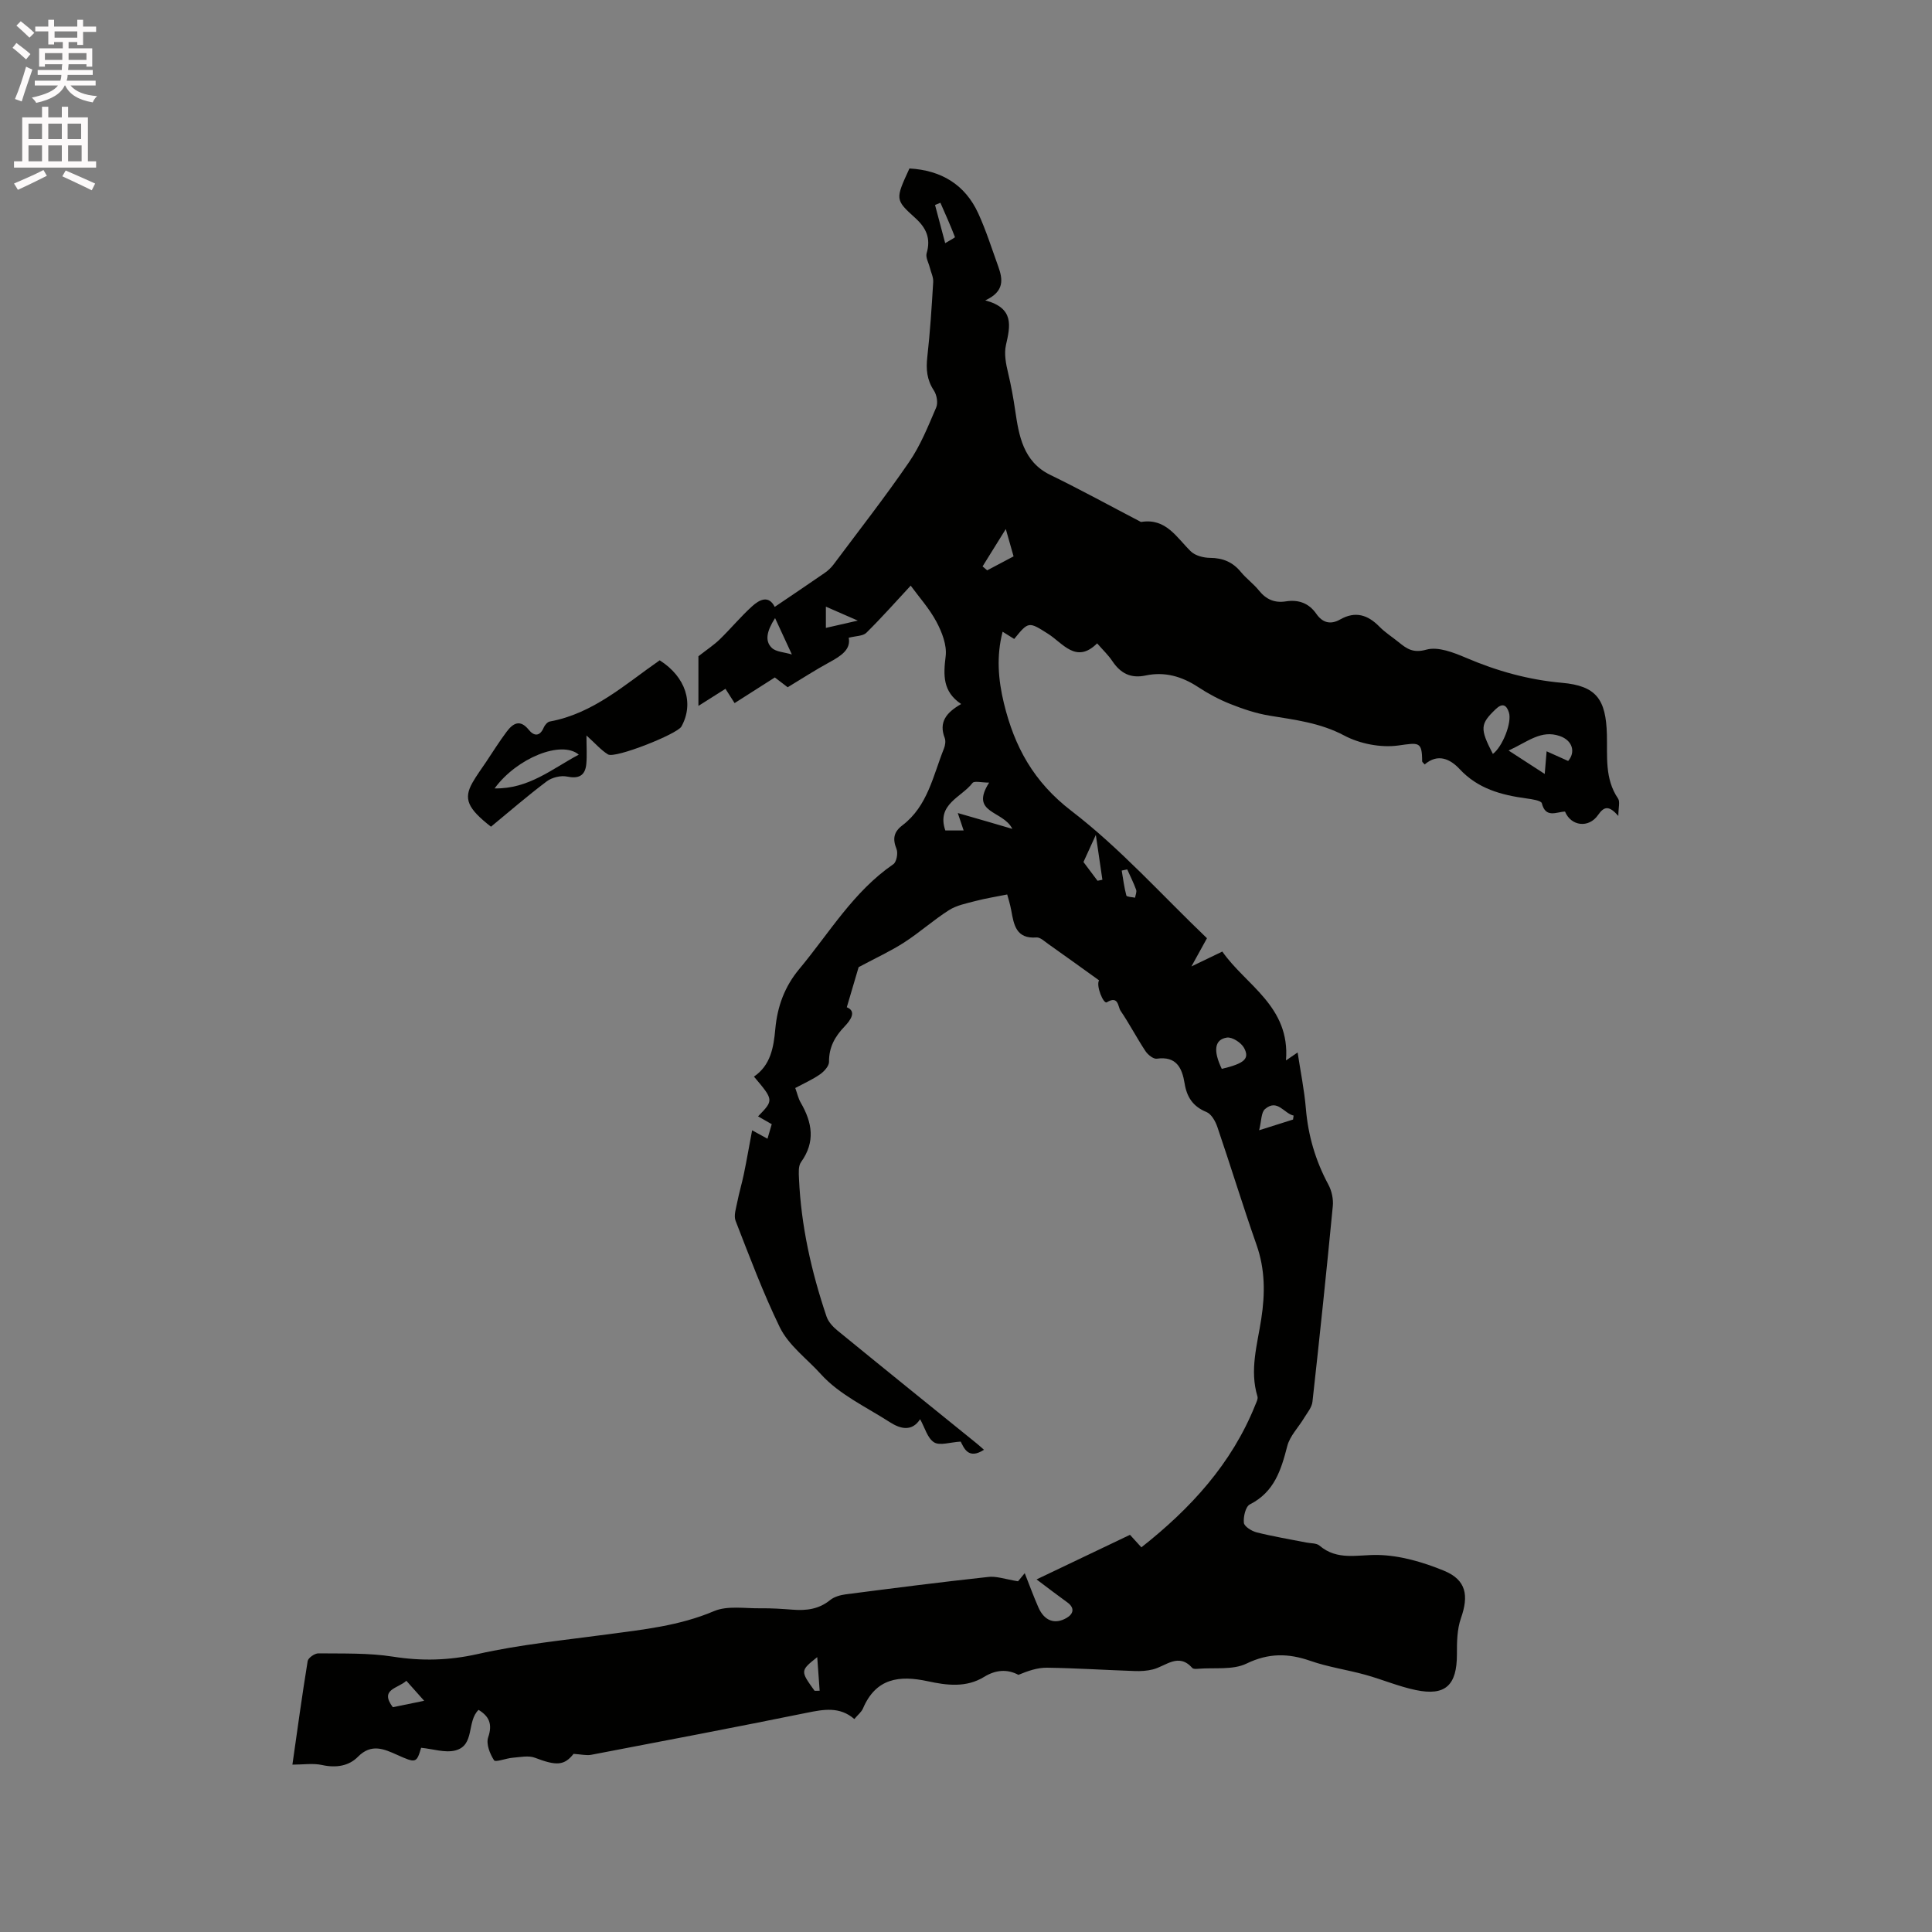 <svg enable-background="new 0 0 400 400" viewBox="0 0 400 400" xmlns="http://www.w3.org/2000/svg"><rect x="0" y="0" width="400" height="400" fill="#808080" stroke="none"/><path d="m2.6 9.9.8-1c.9.7 1.9 1.4 2.9 2.3l-.9 1.1c-1.1-1-2-1.8-2.8-2.4zm.5 10.6c.9-2.1 1.6-4.3 2.3-6.7.4.2.8.4 1.3.6-.7 2.1-1.5 4.3-2.2 6.6zm.3-15.2.9-.9c1 .8 2 1.6 2.8 2.4l-1 1c-.9-.9-1.8-1.7-2.7-2.5zm12.6-1.2h1.2v1.4h2.7v1.1h-2.7v2.7h-1.2v-.6h-1.8v1.3h4.9v3.8h-1.2v-.5h-3.7c0 .4-.1.9-.1 1.2h5.1v1h-5.2c0 .5-.1.9-.2 1.2h6v1h-5.2c1.1 1.3 2.9 2 5.5 2.2-.4.4-.7.8-.9 1.3-2.9-.5-4.8-1.6-5.7-3.5h-.1c-.8 1.7-2.7 2.9-5.9 3.6-.2-.4-.6-.8-.9-1.1 2.8-.6 4.6-1.4 5.4-2.5h-4.8v-1h5.3c.1-.3.2-.7.2-1.2h-4.9v-1h5c0-.4 0-.8.1-1.2h-3.6v.5h-1.2v-3.8h4.9v-1.3h-1.8v.5h-1.2v-2.7h-2.7v-1h2.7v-1.4h1.2v1.4h4.8zm-6.7 8.3h3.6c0-.4 0-.9 0-1.4h-3.6zm1.9-4.6h4.8v-1.3h-4.7v1.3zm6.7 3.2h-3.7v1.4h3.7z" fill="#fcfafa"/><path d="m8.7 22.1h1.3v2.2h2.8v-2.2h1.3v2.2h4.1v9.1h1.7v1.3h-17v-1.3h1.7v-9.1h4.1zm.3 13.1.7 1.2c-1.8.9-3.8 1.9-6 2.9-.2-.4-.5-.8-.8-1.3 2.3-1 4.4-1.9 6.1-2.8zm-3.1-6.4h2.8v-3.2h-2.8zm0 4.6h2.8v-3.3h-2.8zm4.1-4.6h2.8v-3.2h-2.8zm0 4.6h2.8v-3.3h-2.8zm3.6 1.9c2.1.9 4.1 1.8 6.1 2.7l-.7 1.4c-2.2-1.1-4.2-2-6.1-2.9zm3.2-9.7h-2.8v3.2h2.8zm-2.7 7.8h2.8v-3.3h-2.8z" fill="#fcfafa"/><g fill="#010100"><path d="m210.77 327.39c-.01.02.58-.7 1.39-1.68 1.01 2.55 1.85 4.87 2.85 7.13 1.21 2.72 3.35 3.56 5.81 2.14 1.38-.8 1.8-2.04.15-3.23-1.97-1.42-3.9-2.9-6.36-4.75 6.67-3.18 12.97-6.19 19.34-9.23.9.98 1.66 1.82 2.36 2.59 10.22-8.05 18.71-17.32 23.58-29.47.23-.57.61-1.28.45-1.78-1.66-5.45-.02-10.74.79-16.04.81-5.22.81-10.26-.98-15.34-2.84-8.09-5.34-16.29-8.11-24.41-.4-1.18-1.24-2.68-2.26-3.09-2.8-1.14-4.07-3.11-4.52-5.93-.52-3.2-1.7-5.68-5.76-5.11-.71.1-1.85-.82-2.34-1.56-1.81-2.74-3.33-5.67-5.17-8.38-.55-.81-.4-3.21-2.83-1.74-.71.43-2.29-3.47-1.61-4.54-3.5-2.51-6.99-5.04-10.51-7.52-.77-.54-1.67-1.42-2.44-1.36-4.22.33-4.69-2.6-5.23-5.6-.24-1.32-.66-2.61-.84-3.3-2.37.48-4.51.81-6.59 1.36-1.87.49-3.88.88-5.47 1.89-3.21 2.04-6.08 4.63-9.28 6.69-2.79 1.8-5.85 3.19-9.42 5.11-.58 1.96-1.48 5.03-2.45 8.3 2.05.82.85 2.61-.46 3.98-2.01 2.09-3.25 4.31-3.22 7.32.01.87-1.01 1.99-1.85 2.58-1.54 1.08-3.29 1.85-5.14 2.84.41 1.11.62 2.16 1.13 3.03 2.39 4.11 3.08 8.13.06 12.32-.58.81-.47 2.24-.42 3.38.43 9.81 2.57 19.3 5.7 28.57.37 1.1 1.31 2.13 2.24 2.89 9.6 7.85 19.26 15.64 28.9 23.44.48.39.94.82 1.46 1.27-3.27 2.12-4.16-.44-4.82-1.69-2.18.12-4.32.89-5.51.15-1.37-.85-1.91-3.04-2.89-4.79-1.69 2.61-4.05 2.04-6.26.62-4.9-3.15-10.5-5.74-14.28-9.94-2.86-3.18-6.66-5.91-8.53-9.75-3.46-7.13-6.25-14.59-9.13-21.99-.43-1.1.1-2.63.35-3.92.38-1.94.96-3.85 1.36-5.79.59-2.85 1.08-5.71 1.71-9.04 1.44.79 2.2 1.21 3.18 1.74.3-1.02.58-1.96.88-3.01-1.02-.58-1.91-1.09-2.83-1.62 3.26-3.36 3.26-3.36-.85-8.23 3.45-2.36 4.07-6.02 4.42-9.87.42-4.6 1.89-8.73 4.98-12.43 6.22-7.46 11.19-16 19.45-21.67.67-.46 1.01-2.29.67-3.14-.84-2.09-.62-3.53 1.22-4.92 5.24-3.99 6.34-10.28 8.6-15.91.26-.65.39-1.56.15-2.18-1.26-3.27.32-5.25 3.41-7.02-3.86-2.58-3.69-6-3.21-9.91.28-2.28-.77-4.98-1.91-7.12-1.48-2.77-3.65-5.17-5.33-7.48-3.07 3.31-6.02 6.64-9.18 9.76-.71.7-2.17.64-3.65 1.03.48 2.46-1.65 3.8-4.04 5.1-2.88 1.57-5.64 3.36-8.6 5.15-.81-.62-1.62-1.24-2.66-2.03-2.65 1.69-5.39 3.44-8.33 5.31-.61-.95-1.15-1.8-1.89-2.96-1.8 1.14-3.54 2.24-5.6 3.54 0-3.99 0-7.62 0-10.28 1.84-1.44 3.27-2.37 4.46-3.54 2.27-2.21 4.3-4.67 6.64-6.79 1.54-1.4 3.44-2.39 4.7.11 3.54-2.4 6.96-4.69 10.34-7.03.69-.47 1.33-1.08 1.83-1.74 5.26-7.04 10.68-13.97 15.65-21.22 2.36-3.44 3.95-7.43 5.61-11.3.41-.96.12-2.61-.49-3.53-1.45-2.2-1.64-4.39-1.35-6.93.58-5.16.91-10.35 1.22-15.53.06-.97-.46-1.97-.7-2.96-.25-1-.91-2.13-.66-2.98.91-3.08-.09-5.25-2.37-7.31-4.19-3.79-4.12-3.86-1.19-10.24 6.53.37 11.5 3.28 14.26 9.32 1.62 3.55 2.8 7.3 4.13 10.98.94 2.62 1.34 5.16-2.69 7.01 6.04 1.61 5.18 5.28 4.28 9.26-.41 1.81 0 3.91.45 5.78.63 2.61 1.09 5.2 1.48 7.85.74 4.99 1.6 10.49 7.22 13.23 6.27 3.05 12.39 6.41 18.58 9.64.09.05.2.13.29.11 5.13-.82 7.29 3.2 10.25 6.09.92.9 2.64 1.34 4 1.35 2.65.02 4.68.87 6.36 2.91 1.14 1.39 2.65 2.47 3.77 3.87 1.48 1.84 3.25 2.59 5.54 2.23 2.63-.41 4.78.35 6.33 2.59 1.29 1.86 2.96 2.27 4.91 1.16 3.17-1.8 5.75-.97 8.16 1.5 1.18 1.2 2.64 2.12 3.96 3.19 1.69 1.38 3.01 2.32 5.76 1.55 2.41-.67 5.64.6 8.22 1.7 6.39 2.73 12.88 4.55 19.86 5.17 7.12.63 9.08 3.44 9.28 10.7.12 4.5-.49 9.15 2.31 13.26.45.66.06 1.9.06 3.6-1.91-2.15-2.9-2.07-4.21-.18-1.93 2.77-5.59 2.3-6.83-.72-1.72.04-4 1.47-4.8-1.72-.14-.57-2.05-.85-3.17-1-5.22-.71-10.07-2-13.88-6.11-1.89-2.03-4.47-3.29-7.2-.93-.28-.33-.53-.49-.53-.65-.01-4.17-.7-3.86-4.96-3.27-3.6.49-7.93-.35-11.16-2.06-4.98-2.65-10.2-3.25-15.51-4.13-2.74-.45-5.45-1.36-8.04-2.39-2.35-.93-4.63-2.15-6.74-3.54-3.35-2.2-6.91-3.21-10.82-2.38-3.14.67-5.23-.46-6.93-3-.81-1.22-1.91-2.25-3.13-3.65-4.34 4.31-7.06-.02-10.18-1.99-3.97-2.51-4.02-2.6-6.99 1.08-.75-.47-1.51-.95-2.4-1.5-1.31 5.04-.92 9.91.27 14.82 2.19 9.01 6.15 16.28 13.99 22.29 10.11 7.76 18.73 17.44 28.05 26.35-1.1 1.99-1.9 3.45-3.22 5.84 2.56-1.23 4.31-2.08 6.4-3.08 4.82 6.95 14.09 11.32 13.18 22.54 1.17-.8 1.63-1.12 2.41-1.65.6 3.99 1.39 7.8 1.71 11.65.47 5.59 2 10.77 4.65 15.7.7 1.3 1.07 3.02.92 4.49-1.3 13.5-2.71 26.99-4.21 40.48-.13 1.18-1.08 2.28-1.74 3.37-1.16 1.94-2.93 3.7-3.47 5.79-1.28 4.96-2.68 9.53-7.75 12.09-.89.45-1.37 2.55-1.24 3.81.08.76 1.61 1.72 2.64 1.98 3.38.85 6.84 1.42 10.26 2.1.93.19 2.12.1 2.75.64 3.72 3.16 7.86 1.86 12.1 1.94 4.6.09 9.38 1.49 13.7 3.27 4.61 1.9 5.14 5.13 3.49 9.83-.81 2.31-.84 4.98-.83 7.48 0 6.38-2.37 8.67-8.51 7.39-3.56-.74-6.96-2.2-10.47-3.17-3.76-1.04-7.67-1.59-11.34-2.87-4.59-1.6-8.66-1.66-13.25.56-2.84 1.37-6.62.79-9.98 1.07-.41.03-1.02.08-1.23-.16-2.88-3.24-5.47-.37-8.19.3-1.21.3-2.51.38-3.77.33-6.04-.21-12.07-.6-18.11-.69-1.99-.03-3.99.67-5.94 1.48-2.3-1.23-4.7-1.05-7.06.4-3.76 2.32-7.82 1.76-11.72.92-5.94-1.28-10.74-.61-13.4 5.64-.31.73-1.03 1.28-1.79 2.19-3.04-2.64-6.36-2-9.87-1.29-14.84 3.01-29.72 5.85-44.59 8.69-.99.19-2.07-.09-3.67-.19-1.91 2.4-3.49 2.53-7.98.81-1.34-.52-3.07-.13-4.61-.01-1.35.1-3.56.99-3.87.53-.87-1.33-1.68-3.4-1.22-4.75.96-2.81.14-4.39-1.99-5.69-2.51 2.43-.7 7.37-4.84 8.41-2.11.53-4.57-.32-7.05-.56-.95 3.23-1.11 3.19-5 1.45-2.64-1.18-5.3-2.41-8.08.41-1.89 1.93-4.56 2.34-7.42 1.71-1.87-.41-3.9-.08-6.15-.08 1.01-7.07 1.99-14.28 3.16-21.45.11-.66 1.46-1.6 2.22-1.59 5.15.06 10.37-.11 15.43.68 5.97.94 11.59.8 17.56-.54 8.75-1.97 17.75-2.85 26.67-4.05 7.55-1.01 15.06-1.78 22.24-4.83 2.81-1.19 6.42-.54 9.67-.59 2.22-.03 4.45.12 6.66.29 2.82.22 5.41-.11 7.73-2 .84-.68 2.1-1.03 3.21-1.18 9.77-1.26 19.54-2.52 29.34-3.58 1.76-.27 3.62.44 6.34.88zm-12.47-159.06c2.41.7 4.26 1.23 6.1 1.76 1.47.43 2.94.86 5.19 1.52-1.89-3.88-8.9-3.14-4.8-9.58-1.59 0-3.08-.4-3.44.07-2.29 2.99-7.52 4.39-5.63 9.84h3.79c-.37-1.06-.62-1.83-1.21-3.61zm126.37-10.78c1.58-1.84.91-4.25-1.73-5.16-3.88-1.34-6.59 1.16-10.6 3 2.82 1.83 5.02 3.25 7.48 4.85.14-1.71.24-2.85.39-4.69 1.68.75 3.02 1.35 4.46 2zm-15.59-1.46c1.98-1.45 4-6.51 3.32-8.6-.51-1.57-1.35-2-2.75-.65-3.19 3.06-3.29 3.99-.57 9.25zm-56.12 65.21c4.67-1.12 5.81-2.09 4.62-4.32-.58-1.1-2.47-2.32-3.56-2.16-2.58.39-2.88 2.72-1.06 6.48zm-168.83 126.69c-1.75 1.62-5.61 1.73-2.8 5.47 2.09-.43 4.1-.84 6.49-1.33-1.32-1.49-2.36-2.65-3.69-4.14zm124.11-238.46c-1.92 3.09-3.37 5.42-4.81 7.74.32.27.64.54.96.81 1.78-.94 3.57-1.89 5.46-2.89-.48-1.71-.91-3.21-1.61-5.66zm59.47 122.26c.04-.27.08-.54.12-.82-2.01-.44-3.36-3.54-5.92-1.35-.82.7-.73 2.47-1.22 4.39 3.05-.96 5.03-1.59 7.02-2.22zm-103.76-96.29c-1.46-3.16-2.48-5.36-3.48-7.53-1.74 2.7-2.16 4.76-.66 6.18.88.83 2.53.86 4.14 1.35zm63.28 46.85c.34-.07.67-.13 1.01-.2-.42-2.85-.83-5.7-1.36-9.29-1.12 2.44-1.76 3.85-2.56 5.61.79 1.05 1.85 2.46 2.91 3.88zm-31.54-132.01c.87-.54 2.07-1.13 2.02-1.26-.92-2.4-1.98-4.74-3.01-7.1-.37.15-.74.31-1.11.46.66 2.47 1.32 4.94 2.1 7.9zm-24.7 75.26v4.4c2.07-.47 3.85-.88 6.61-1.51-2.69-1.18-4.52-1.98-6.61-2.89zm-2.34 224.46c.35 0 .7 0 1.05-.01-.16-2.24-.32-4.47-.5-6.96-3.52 2.81-3.52 2.85-.55 6.97zm64.73-170.06c-.38.08-.76.16-1.14.24.29 1.73.51 3.48.96 5.17.08.29 1.17.31 1.8.45.09-.56.39-1.19.22-1.66-.52-1.43-1.22-2.8-1.84-4.2z"/><path d="m121.42 152.27c0 2.39.13 4.15-.03 5.89-.23 2.51-1.66 3.1-3.98 2.62-1.3-.27-3.12.18-4.2.98-3.97 2.98-7.74 6.25-11.56 9.4-4.86-3.8-5.72-5.78-3.83-9.12.83-1.47 1.85-2.83 2.79-4.24 1.41-2.11 2.76-4.27 4.28-6.3 1.29-1.71 2.74-2.68 4.58-.41 1.08 1.34 2.29 1.45 3.11-.47.22-.51.76-1.15 1.25-1.24 9.03-1.65 15.61-7.72 22.75-12.67 5.39 3.42 7.16 8.9 4.5 13.71-.86 1.56-13.71 6.66-15.19 5.78-1.47-.9-2.64-2.29-4.47-3.93zm-1.59 3.97c-3.6-3.04-12.84.7-17.43 6.99 7.06.14 11.89-4.05 17.43-6.99z"/></g></svg>